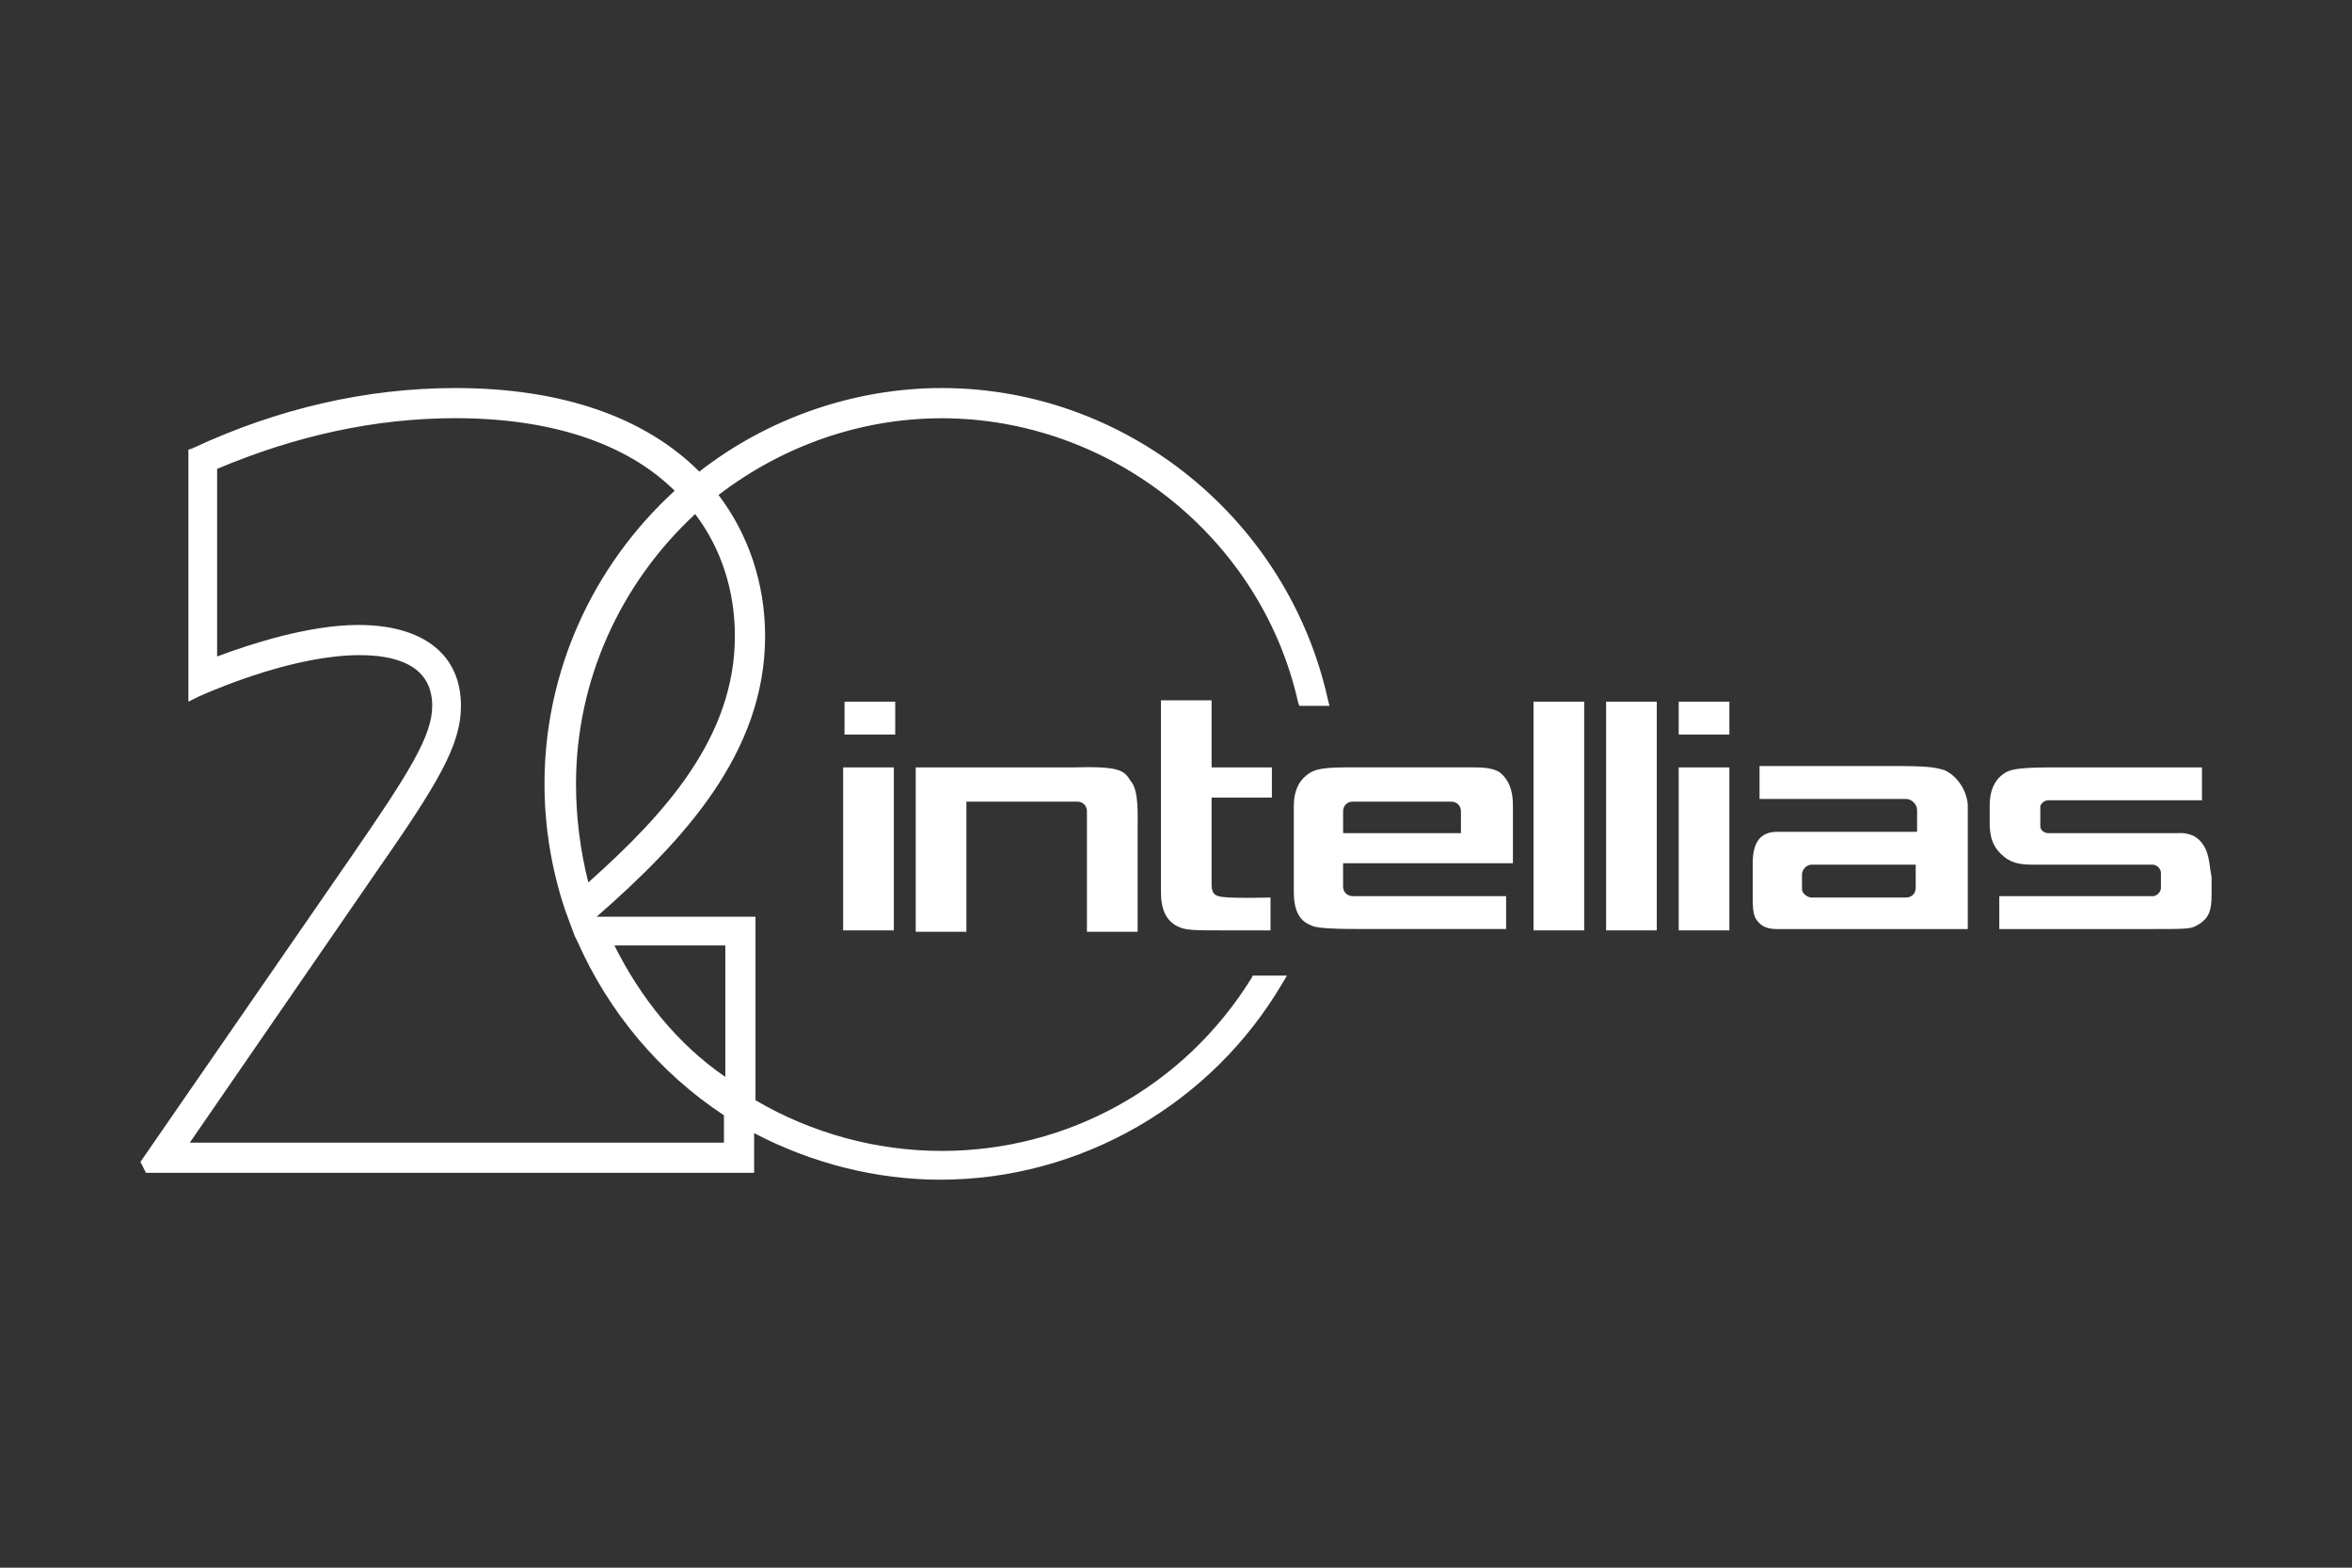 <?xml version="1.0" encoding="UTF-8"?> <svg xmlns="http://www.w3.org/2000/svg" id="Layer_1" width="600" height="400" viewBox="0 0 600 400"><rect x="0" y="0" width="600" height="400" fill="#333333" stroke="none"/><defs><style>.cls-1,.cls-2{fill:#fff;}.cls-2{fill-rule:evenodd;}</style></defs><path class="cls-1" d="m338.79,178.68c-10.13-46.13-51.37-79.67-98.54-79.67-22.36,0-44.38,7.69-61.85,21.32-13.98-13.98-35.29-21.32-62.2-21.32-22.71,0-45.43,5.24-67.09,15.38l-1.05.35v64.3l2.8-1.4c5.59-2.45,24.81-10.48,40.88-10.48,8.39,0,18.52,2.1,18.52,12.93,0,7.69-5.94,17.12-20.62,38.44l-53.81,77.92,1.4,2.8h155.15v-10.13c14.68,7.69,31.1,11.88,47.52,11.88,35.64,0,69.19-19.22,87.36-50.32l1.05-1.75h-8.74l-.35.7c-17.12,27.61-46.82,44.03-78.97,44.03-16.77,0-33.2-4.54-47.52-12.93v-46.82h-40.53c22.36-19.57,42.98-41.93,42.98-71.63,0-13.28-4.19-25.86-11.88-35.99,16.42-12.58,36.34-19.57,56.96-19.57,42.98,0,81.42,30.4,90.85,72.33l.35,1.05h7.69s-.35-1.4-.35-1.4Zm-182.06,62.55h28.3v33.55c-12.23-8.39-21.67-20.27-28.3-33.55Zm-39.14-61.15c0-12.93-9.43-20.62-26.21-20.62-12.58,0-27.61,4.89-35.99,8.04v-47.87c19.92-8.39,40.19-12.93,60.8-12.93,24.11,0,43.33,6.29,55.56,18.17l.35.35c-20.97,19.22-33.2,46.13-33.2,74.78,0,10.83,1.75,21.67,5.24,32.15l2.45,6.64.7,1.4c8.04,18.17,20.97,33.55,37.39,44.38v6.99H48.41l47.17-68.49c16.07-23.06,22.01-32.85,22.01-42.98Zm29.35,19.92c0-26.21,11.18-51.02,30.4-68.84,6.64,8.74,10.13,19.57,10.13,31.1,0,25.86-17.82,45.43-37.39,62.9-2.1-8.39-3.14-16.77-3.14-25.16Z"></path><path class="cls-2" d="m385.96,205.59c0-4.54-1.4-6.64-2.8-8.04s-3.84-1.75-7.34-1.75h-32.85c-7.34,0-8.39,1.05-9.78,2.1-1.75,1.4-3.14,3.84-3.14,7.69v22.01c0,4.54,1.4,7.34,4.19,8.39,1.05.7,3.84,1.05,12.58,1.05h37.39v-8.39h-39.14c-1.4,0-2.45-1.05-2.45-2.45v-5.94h43.33s0-14.68,0-14.68Zm-12.93,6.99h-30.4v-5.59c0-1.4,1.05-2.45,2.45-2.45h25.16c1.4,0,2.45,1.05,2.45,2.45v5.59h.35Z"></path><path class="cls-2" d="m215.09,195.81h12.93v41.58h-12.93v-41.58Z"></path><path class="cls-2" d="m391.2,179.03h12.93v58.36h-12.93v-58.36Z"></path><path class="cls-2" d="m409.72,179.03h12.93v58.36h-12.93v-58.36Z"></path><path class="cls-2" d="m309.09,178.68h-12.93v48.92c0,4.54,1.4,7.34,4.19,8.74,2.1,1.05,3.84,1.05,12.58,1.05h11.18v-8.39s-11.53.35-13.28-.35c-1.4-.35-1.75-1.4-1.75-3.14v-22.01h15.38v-7.69h-15.38s0-17.12,0-17.12Z"></path><path class="cls-2" d="m215.44,179.03h12.93v8.39h-12.93v-8.39Z"></path><path class="cls-2" d="m273.44,195.81h-39.84v41.93h12.93v-33.2h28.3c1.4,0,2.45,1.05,2.45,2.45v30.75h12.93v-25.51c0-4.54.35-10.48-1.75-12.93-1.75-2.8-2.8-3.84-15.03-3.49"></path><path class="cls-2" d="m496.03,196.51c-1.4-.35-2.45-1.05-11.18-1.05h-35.99v8.39h37.39c1.4,0,2.8,1.4,2.8,2.8v5.59h-35.64c-4.19,0-6.29,2.45-6.29,8.04v8.39c0,2.1,0,4.19.7,5.59,1.05,1.75,2.45,2.8,5.59,2.8h48.57v-31.8c-.35-3.84-2.8-7.34-5.94-8.74Zm-9.78,32.5h-24.11c-1.05,0-2.45-1.05-2.45-2.1v-3.84c0-1.05,1.05-2.45,2.45-2.45h26.56v5.94c0,1.4-1.05,2.45-2.45,2.45h0Z"></path><path class="cls-2" d="m561.03,214.33c-2.1-2.1-5.24-1.75-5.24-1.75h-33.2c-1.05,0-2.1-.7-2.1-1.75v-5.24c.35-.7,1.05-1.4,2.1-1.4h39.14v-8.39h-37.04c-8.74,0-10.83.35-12.58,1.05-2.8,1.4-4.54,4.19-4.54,8.74v3.49c0,2.8,0,5.94,2.8,8.74,2.45,2.45,4.89,2.8,8.39,2.8h30.4c1.05,0,2.1,1.05,2.1,2.1v3.84c0,1.05-1.05,2.1-2.1,2.1h-39.14v8.39h37.74c9.09,0,10.83,0,12.23-.7,3.49-1.75,4.19-3.84,4.19-8.04v-4.54c-.7-3.14-.35-6.64-3.14-9.43"></path><path class="cls-2" d="m428.24,179.03h12.93v8.39h-12.93v-8.39Z"></path><path class="cls-2" d="m428.24,195.81h12.93v41.58h-12.93v-41.58Z"></path></svg> 